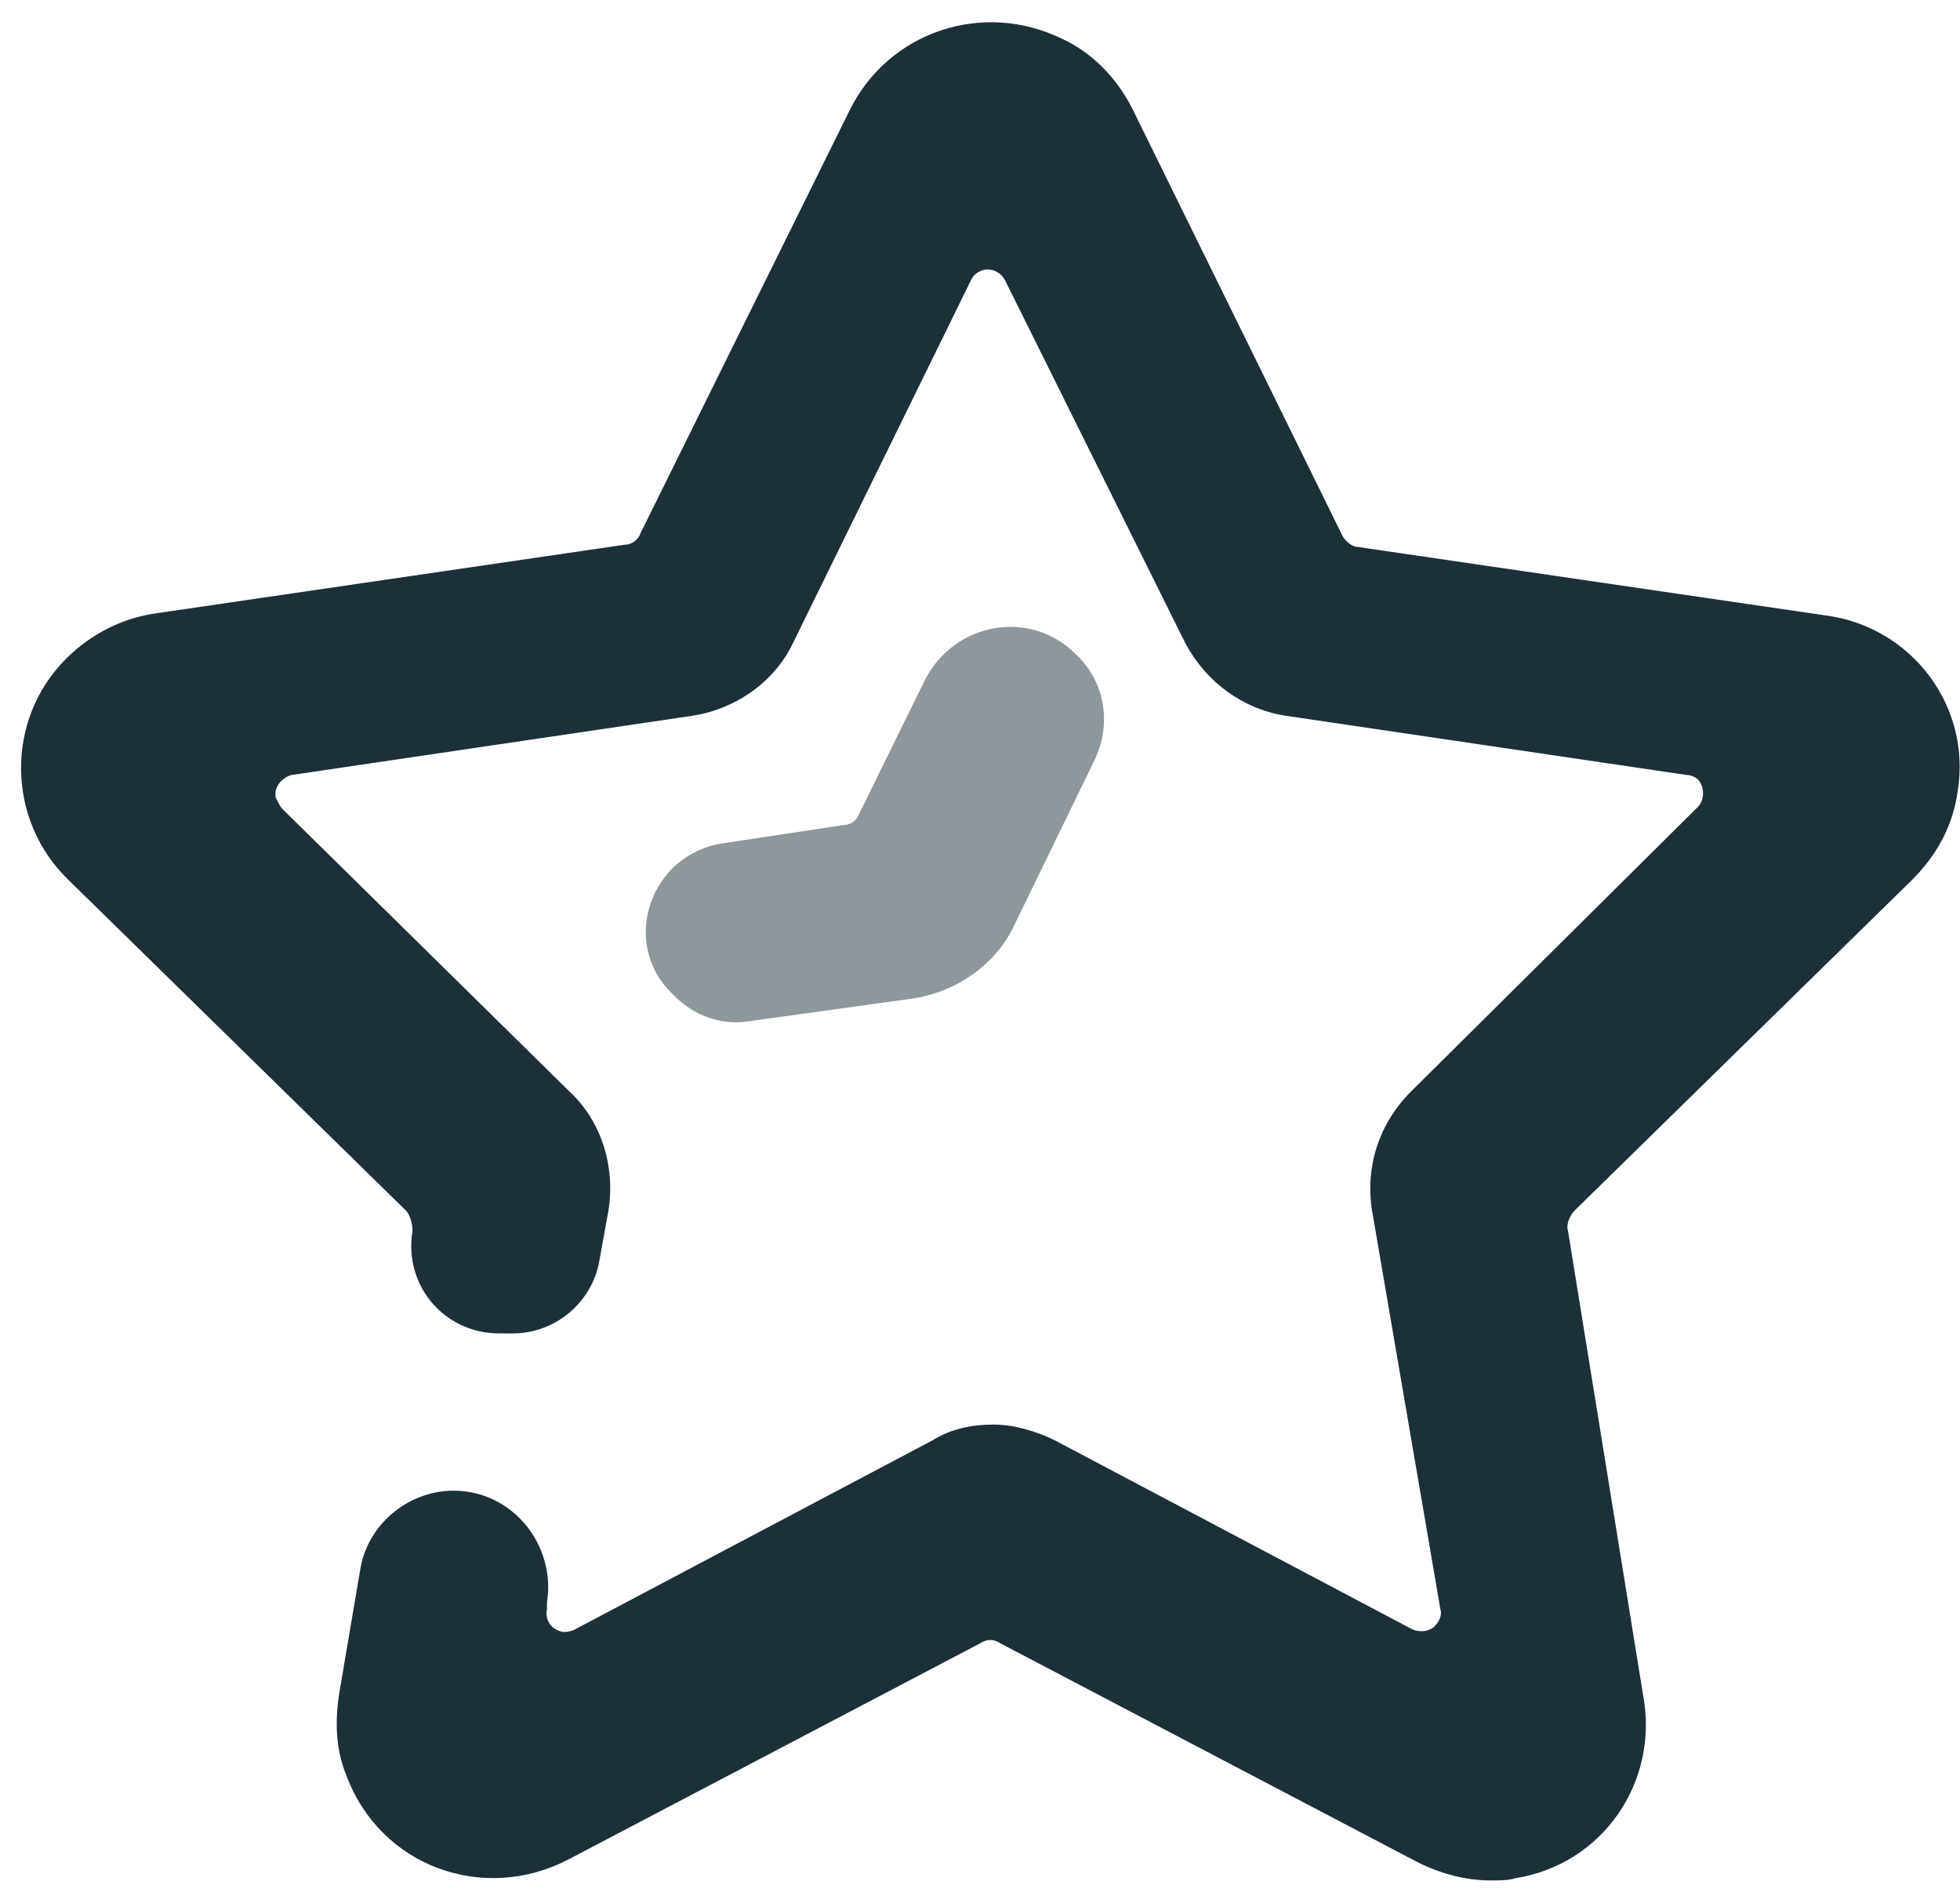 <svg width="86" height="83" viewBox="0 0 86 83" fill="none" xmlns="http://www.w3.org/2000/svg">
<path d="M80.1 27L59.6 24C59.3 24 59 23.7 58.9 23.5L49.7 4.8C49 3.4 47.9 2.3 46.6 1.7C43.1 2.43187e-05 39 1.4 37.3 4.8L28.1 23.4C28 23.7 27.7 23.9 27.4 23.9L6.9 26.9C5.4 27.1 4 27.8 2.9 28.9C0.2 31.6 0.3 36 3 38.6L17.8 53.1C18 53.3 18.1 53.7 18.1 54C17.7 56.4 19.5 58.5 21.9 58.5H22.5C24.4 58.5 26 57.1 26.3 55.3L26.7 53.1C27 51.2 26.4 49.2 25 47.9L12.4 35.5C12.3 35.4 12.2 35.2 12.1 35C12 34.5 12.4 34.1 12.8 34L30.4 31.4C32.3 31.1 34 29.9 34.8 28.2L42.6 12.3C42.7 12.1 42.8 12 43 11.9C43.4 11.7 43.9 11.9 44.1 12.3L52 28.2C52.9 29.9 54.5 31.1 56.4 31.4L74 34C74.2 34 74.4 34.1 74.5 34.2C74.8 34.5 74.8 35.1 74.5 35.4L61.9 47.9C60.5 49.3 59.9 51.2 60.2 53.1L63.2 70.6C63.3 70.9 63.1 71.2 62.9 71.4C62.6 71.6 62.3 71.6 62 71.5L46.3 63.2C45.5 62.8 44.5 62.5 43.6 62.5C42.6 62.5 41.7 62.7 40.9 63.2L25.2 71.5C25 71.6 24.8 71.6 24.7 71.6C24.2 71.5 23.9 71.1 24 70.6V70.3C24.4 67.8 22.5 65.4 19.9 65.4C17.9 65.4 16.1 66.9 15.8 68.9L14.9 74.2C14.7 75.4 14.7 76.7 15.2 77.9C16.7 81.9 21.2 83.5 24.9 81.6L43 72.1C43.3 71.9 43.6 71.9 43.9 72.1L62.2 81.7C63.2 82.2 64.3 82.5 65.4 82.5C65.8 82.5 66.2 82.5 66.5 82.4C70.3 81.8 72.8 78.2 72.1 74.4L68.8 54C68.7 53.7 68.9 53.3 69.1 53.1L83.9 38.6C85 37.5 85.7 36.2 85.9 34.7C86.5 31 83.9 27.5 80.1 27Z" fill="#1C303A"/>
<path d="M40.1 43.8C42 43.5 43.7 42.3 44.5 40.6L48 33.4C48.8 31.8 48.5 29.9 47.2 28.7C45.2 26.7 41.9 27.3 40.6 29.8L37.7 35.7C37.6 36 37.3 36.2 37 36.2L31.7 37C28.5 37.5 27.2 41.4 29.5 43.6L29.6 43.7C30.5 44.6 31.7 45 32.9 44.8L40.1 43.8Z" fill="#1C303A" fill-opacity="0.5"/>
</svg>

